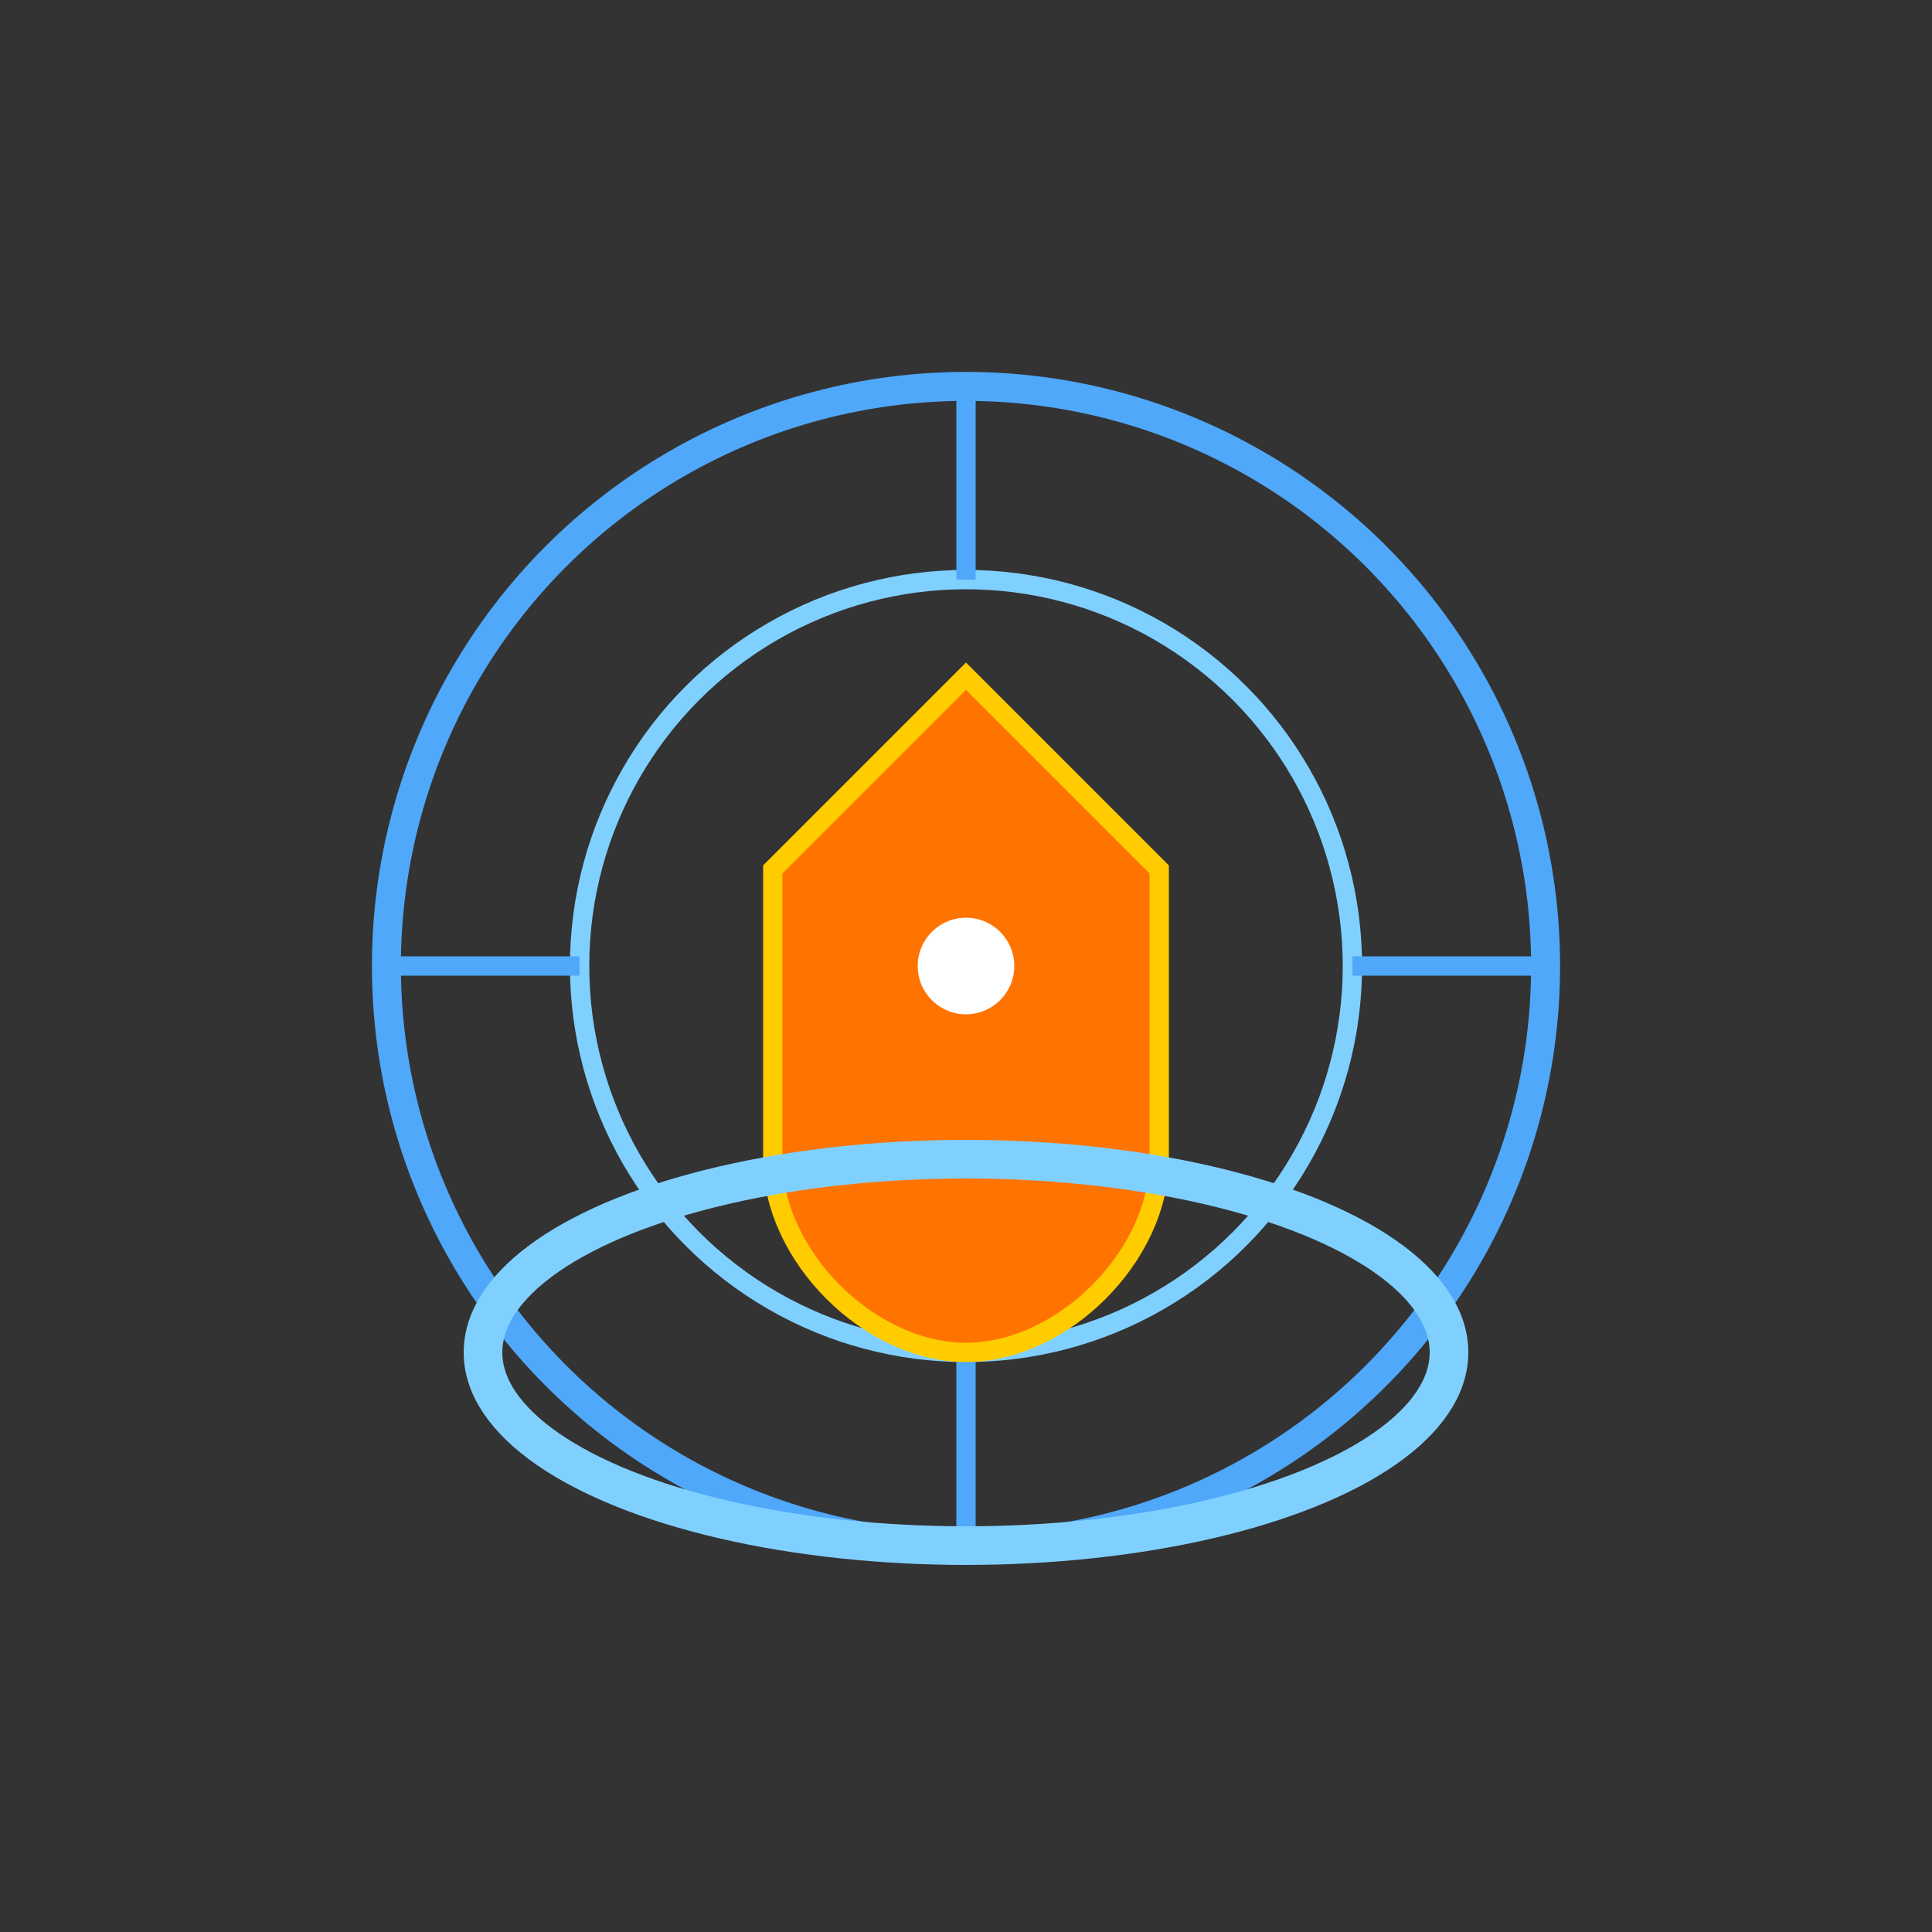 <svg xmlns="http://www.w3.org/2000/svg" width="200" height="200" viewBox="0 0 200 200">
  <rect x="0" y="0" width="200" height="200" fill="#333333" stroke="none"/>
  <!-- Circular Node Network -->
  <circle cx="100" cy="100" r="60" fill="none" stroke="#4fa8f9" stroke-width="3" />
  <circle cx="100" cy="100" r="40" fill="none" stroke="#80d0ff" stroke-width="2" />
  <line x1="100" y1="40" x2="100" y2="60" stroke="#4fa8f9" stroke-width="2" />
  <line x1="160" y1="100" x2="140" y2="100" stroke="#4fa8f9" stroke-width="2" />
  <line x1="100" y1="160" x2="100" y2="140" stroke="#4fa8f9" stroke-width="2" />
  <line x1="40" y1="100" x2="60" y2="100" stroke="#4fa8f9" stroke-width="2" />

  <!-- Shield Core -->
  <path d="M100,70 l20,20 v30 c0,10 -10,20 -20,20 s-20,-10 -20,-20 v-30 z"
    fill="#ff7300"
    stroke="#ffcc00" stroke-width="2" />
  <circle cx="100" cy="100" r="5" fill="#ffffff" />

  <!-- Cloud Overlay -->
  <ellipse cx="100" cy="140" rx="50" ry="20" fill="none" stroke="#80d0ff" stroke-width="4" />
</svg>